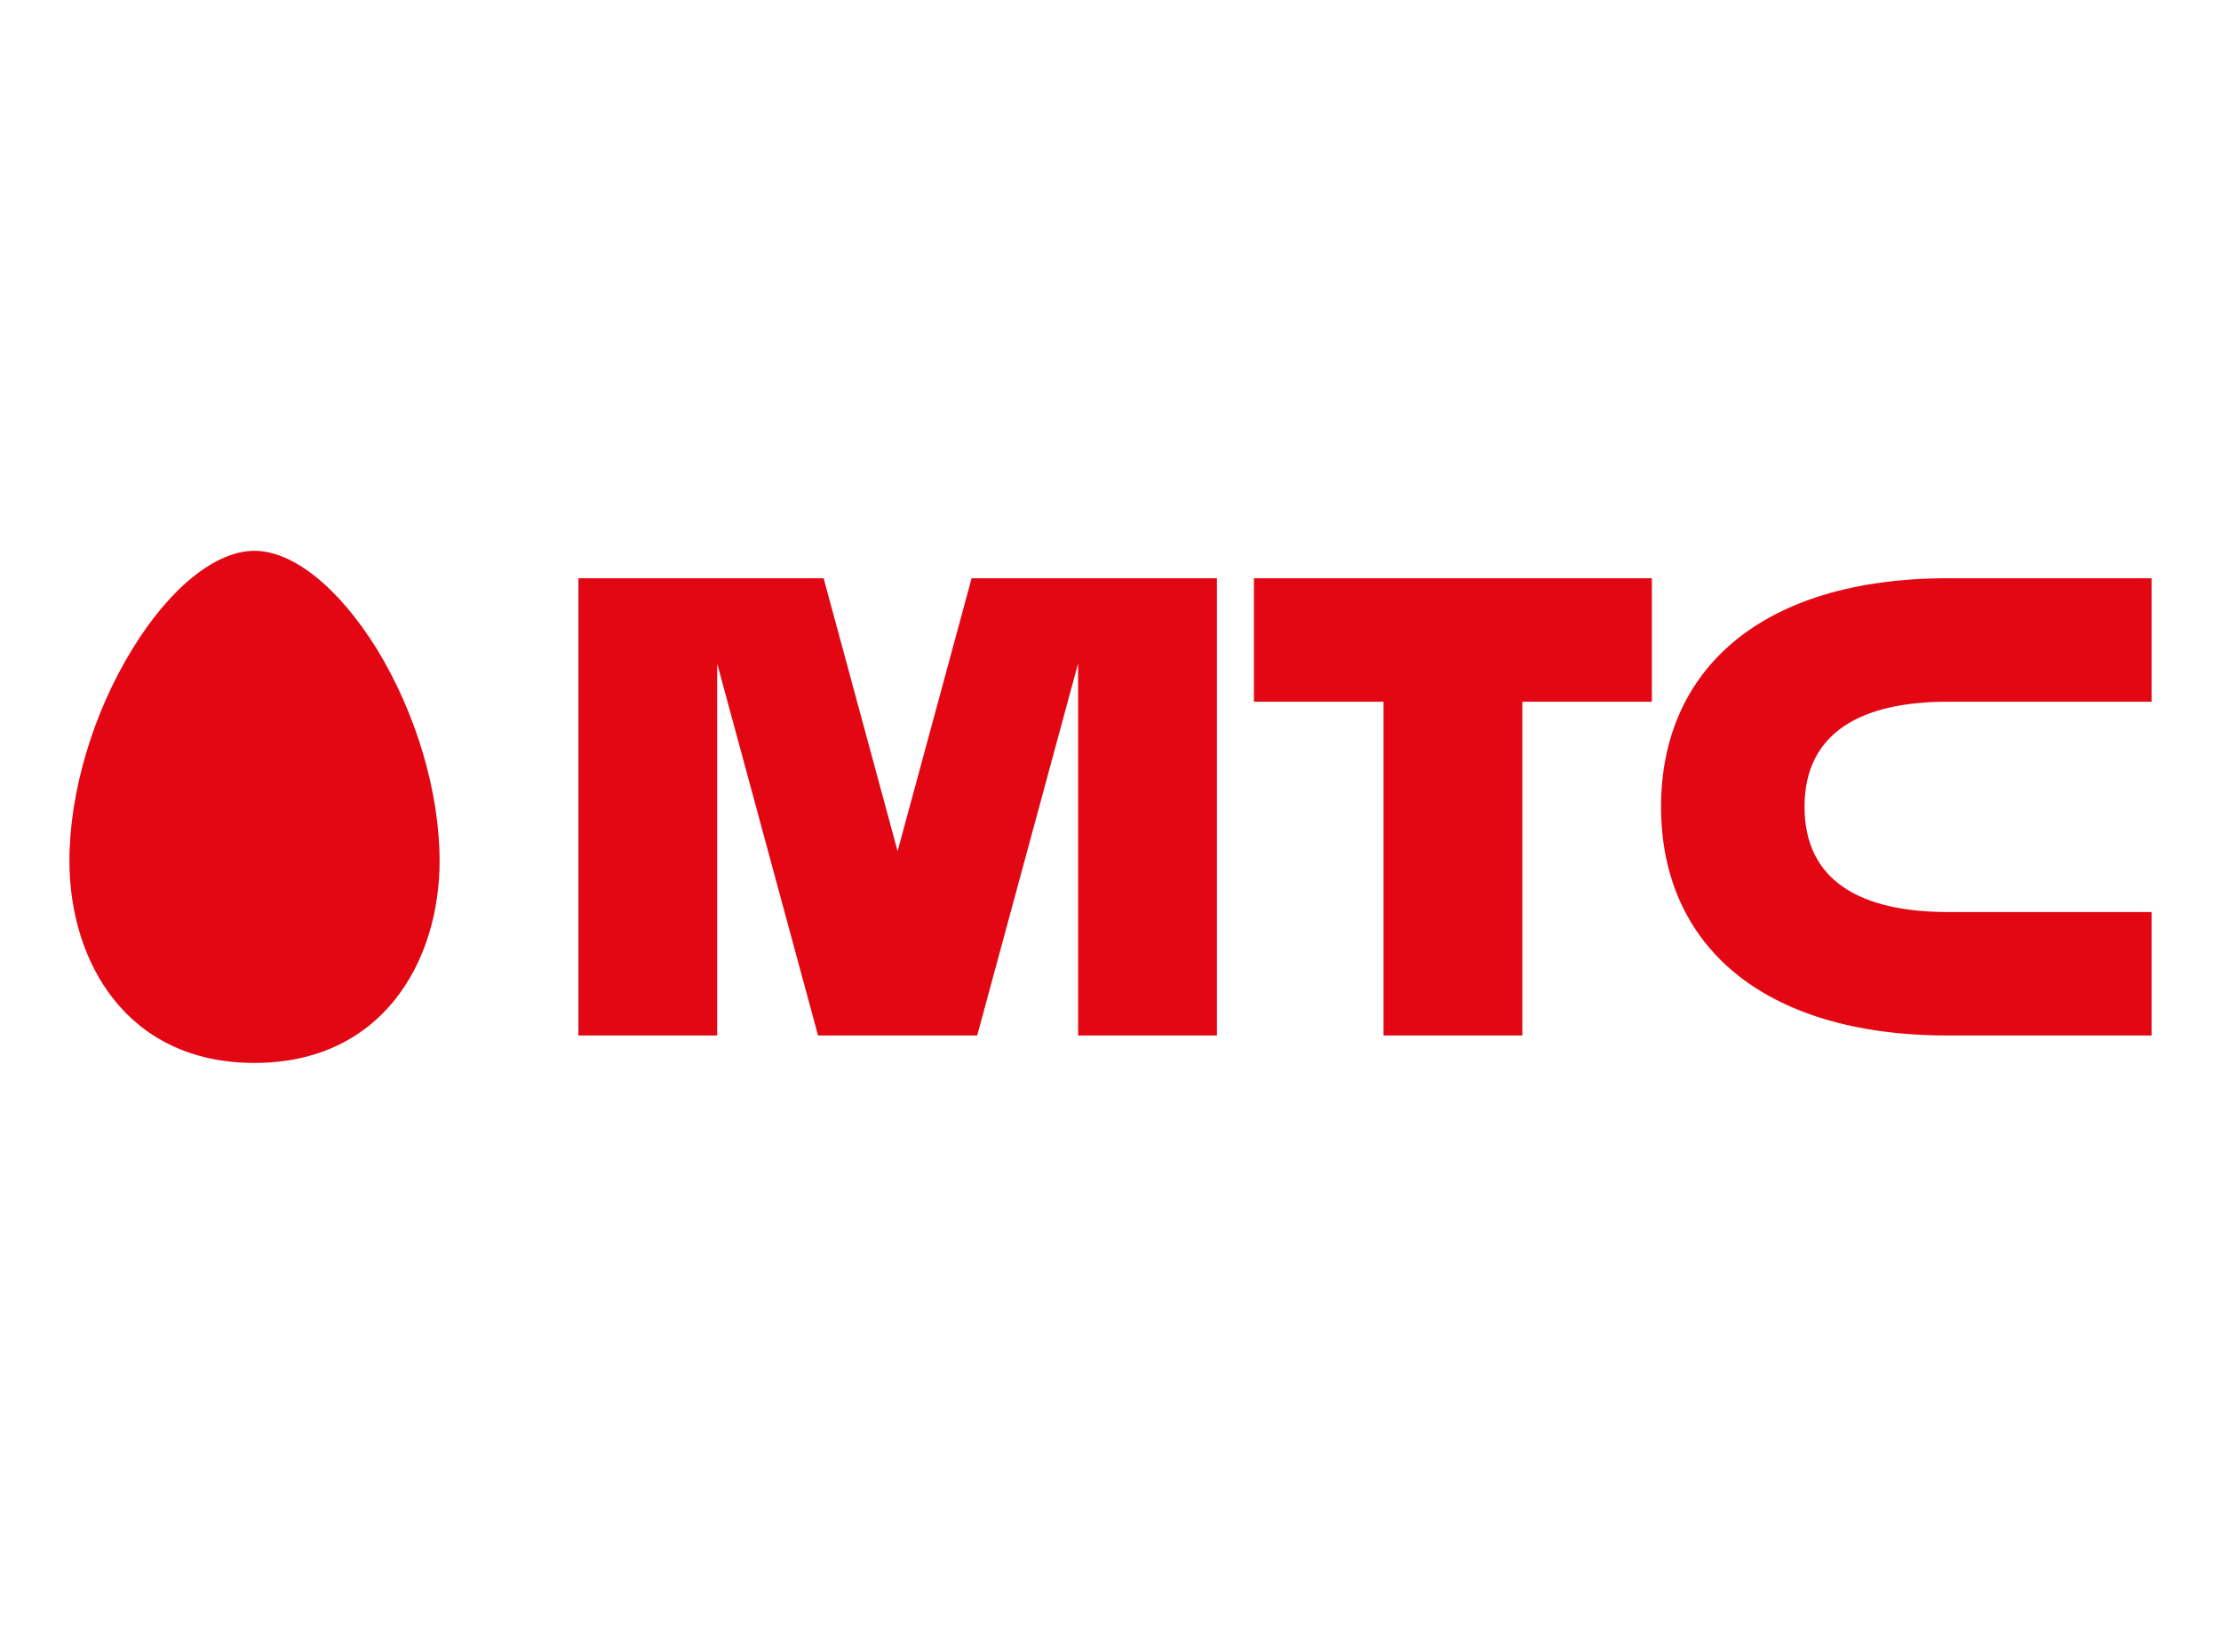 <svg width="43" height="32" viewBox="0 0 43 32" fill="none" xmlns="http://www.w3.org/2000/svg">
<path fill-rule="evenodd" clip-rule="evenodd" d="M4.927 10.667C4.179 10.667 3.292 11.377 2.561 12.572C1.799 13.81 1.344 15.342 1.344 16.672C1.344 18.62 2.45 20.584 4.927 20.584C7.402 20.584 8.511 18.62 8.511 16.672C8.511 15.342 8.056 13.81 7.298 12.572C6.559 11.377 5.673 10.667 4.927 10.667ZM24.277 13.589H26.786V20.053H29.473V13.589H31.981V11.198H24.277V13.588V13.589ZM37.714 13.589H41.656V11.198H37.714C34.093 11.198 32.159 12.977 32.159 15.625C32.159 18.273 34.093 20.053 37.714 20.053H41.656V17.662H37.714C36.038 17.662 34.937 17.07 34.937 15.625C34.937 14.181 36.038 13.589 37.714 13.589ZM18.811 11.198L17.378 16.483L15.946 11.198H11.198V20.053H13.885V12.85L15.838 20.053H18.919L20.873 12.846V20.053H23.561V11.198H18.811Z" fill="#E30613"/>
</svg>
